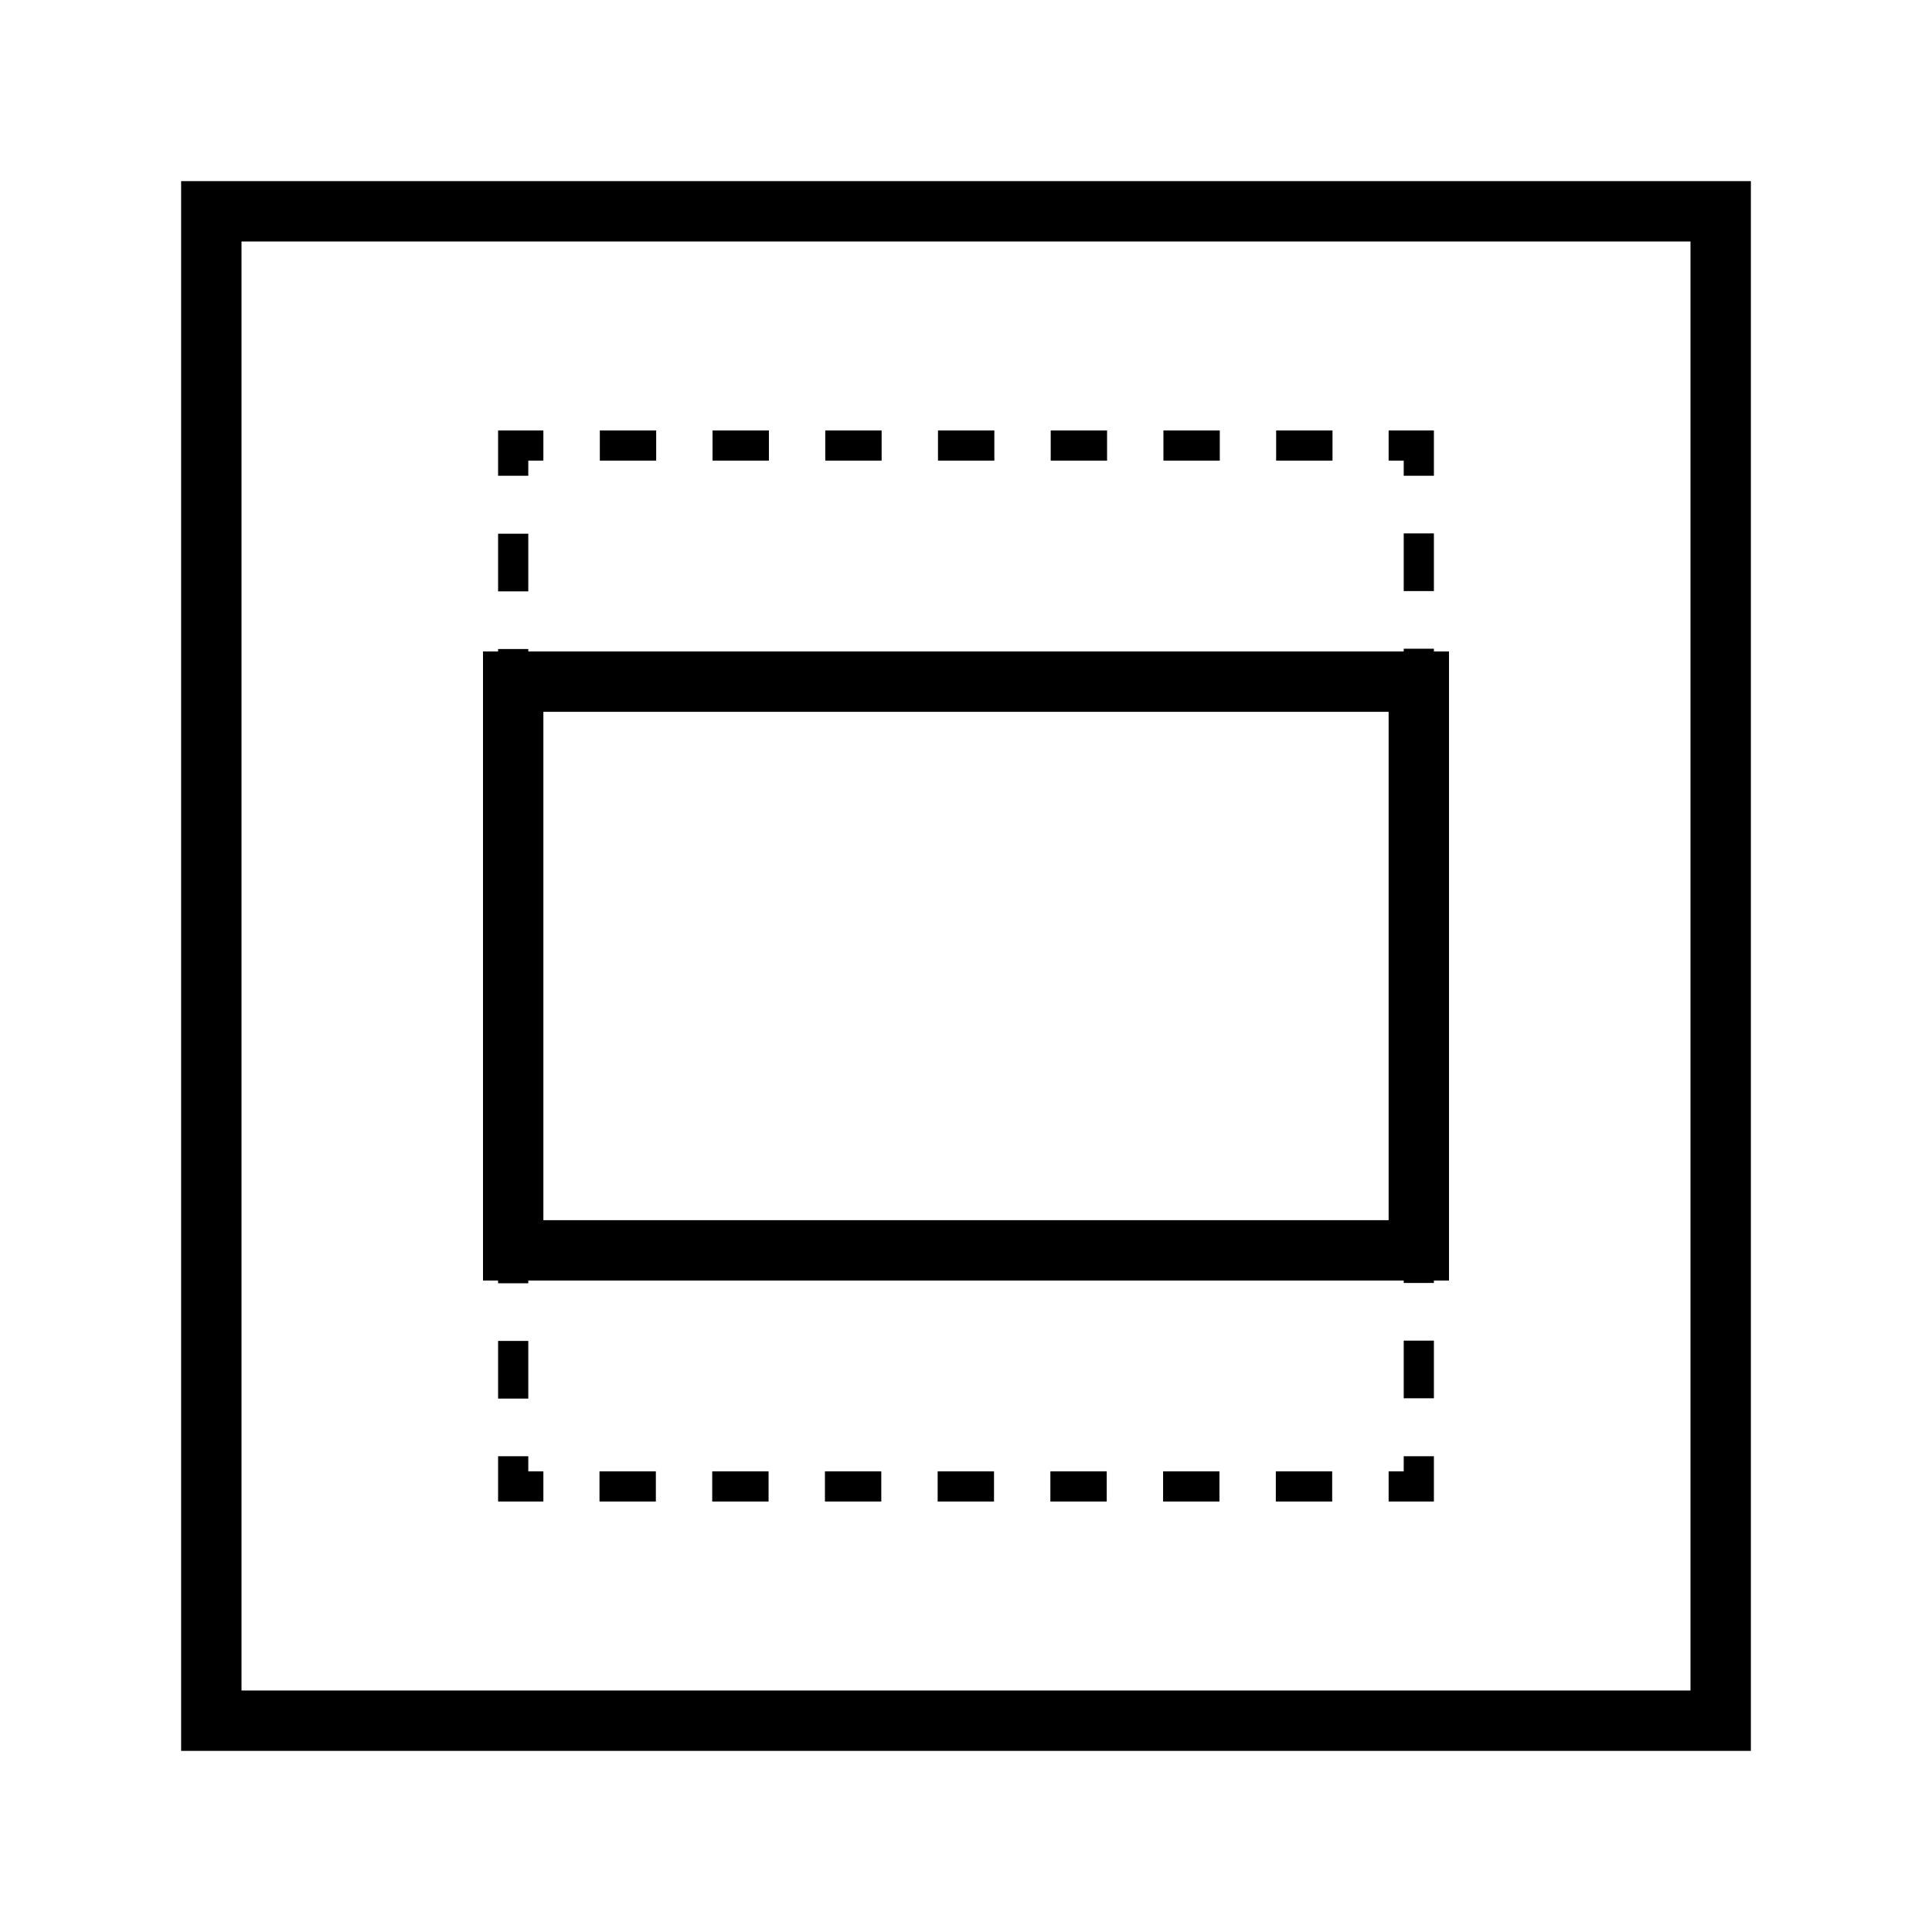 <svg id="Calque_1" data-name="Calque 1" xmlns="http://www.w3.org/2000/svg" viewBox="0 0 64 64"><title>cover</title><rect x="7" y="7" width="50" height="50" style="fill:none;stroke:#000;stroke-miterlimit:10;stroke-width:2px"/><rect x="17" y="22.58" width="30" height="18.84" style="fill:none;stroke:#000;stroke-miterlimit:10;stroke-width:2px"/><polyline points="47 48.24 47 49.24 46 49.24" style="fill:none;stroke:#000;stroke-miterlimit:10"/><line x1="44.13" y1="49.24" x2="18.93" y2="49.24" style="fill:none;stroke:#000;stroke-miterlimit:10;stroke-dasharray:1.867,1.867"/><polyline points="18 49.24 17 49.24 17 48.24" style="fill:none;stroke:#000;stroke-miterlimit:10"/><line x1="17" y1="46.33" x2="17" y2="16.72" style="fill:none;stroke:#000;stroke-miterlimit:10;stroke-dasharray:1.91,1.91"/><polyline points="17 15.76 17 14.76 18 14.76" style="fill:none;stroke:#000;stroke-miterlimit:10"/><line x1="19.87" y1="14.76" x2="45.07" y2="14.76" style="fill:none;stroke:#000;stroke-miterlimit:10;stroke-dasharray:1.867,1.867"/><polyline points="46 14.76 47 14.76 47 15.76" style="fill:none;stroke:#000;stroke-miterlimit:10"/><line x1="47" y1="17.67" x2="47" y2="47.28" style="fill:none;stroke:#000;stroke-miterlimit:10;stroke-dasharray:1.91,1.91"/></svg>